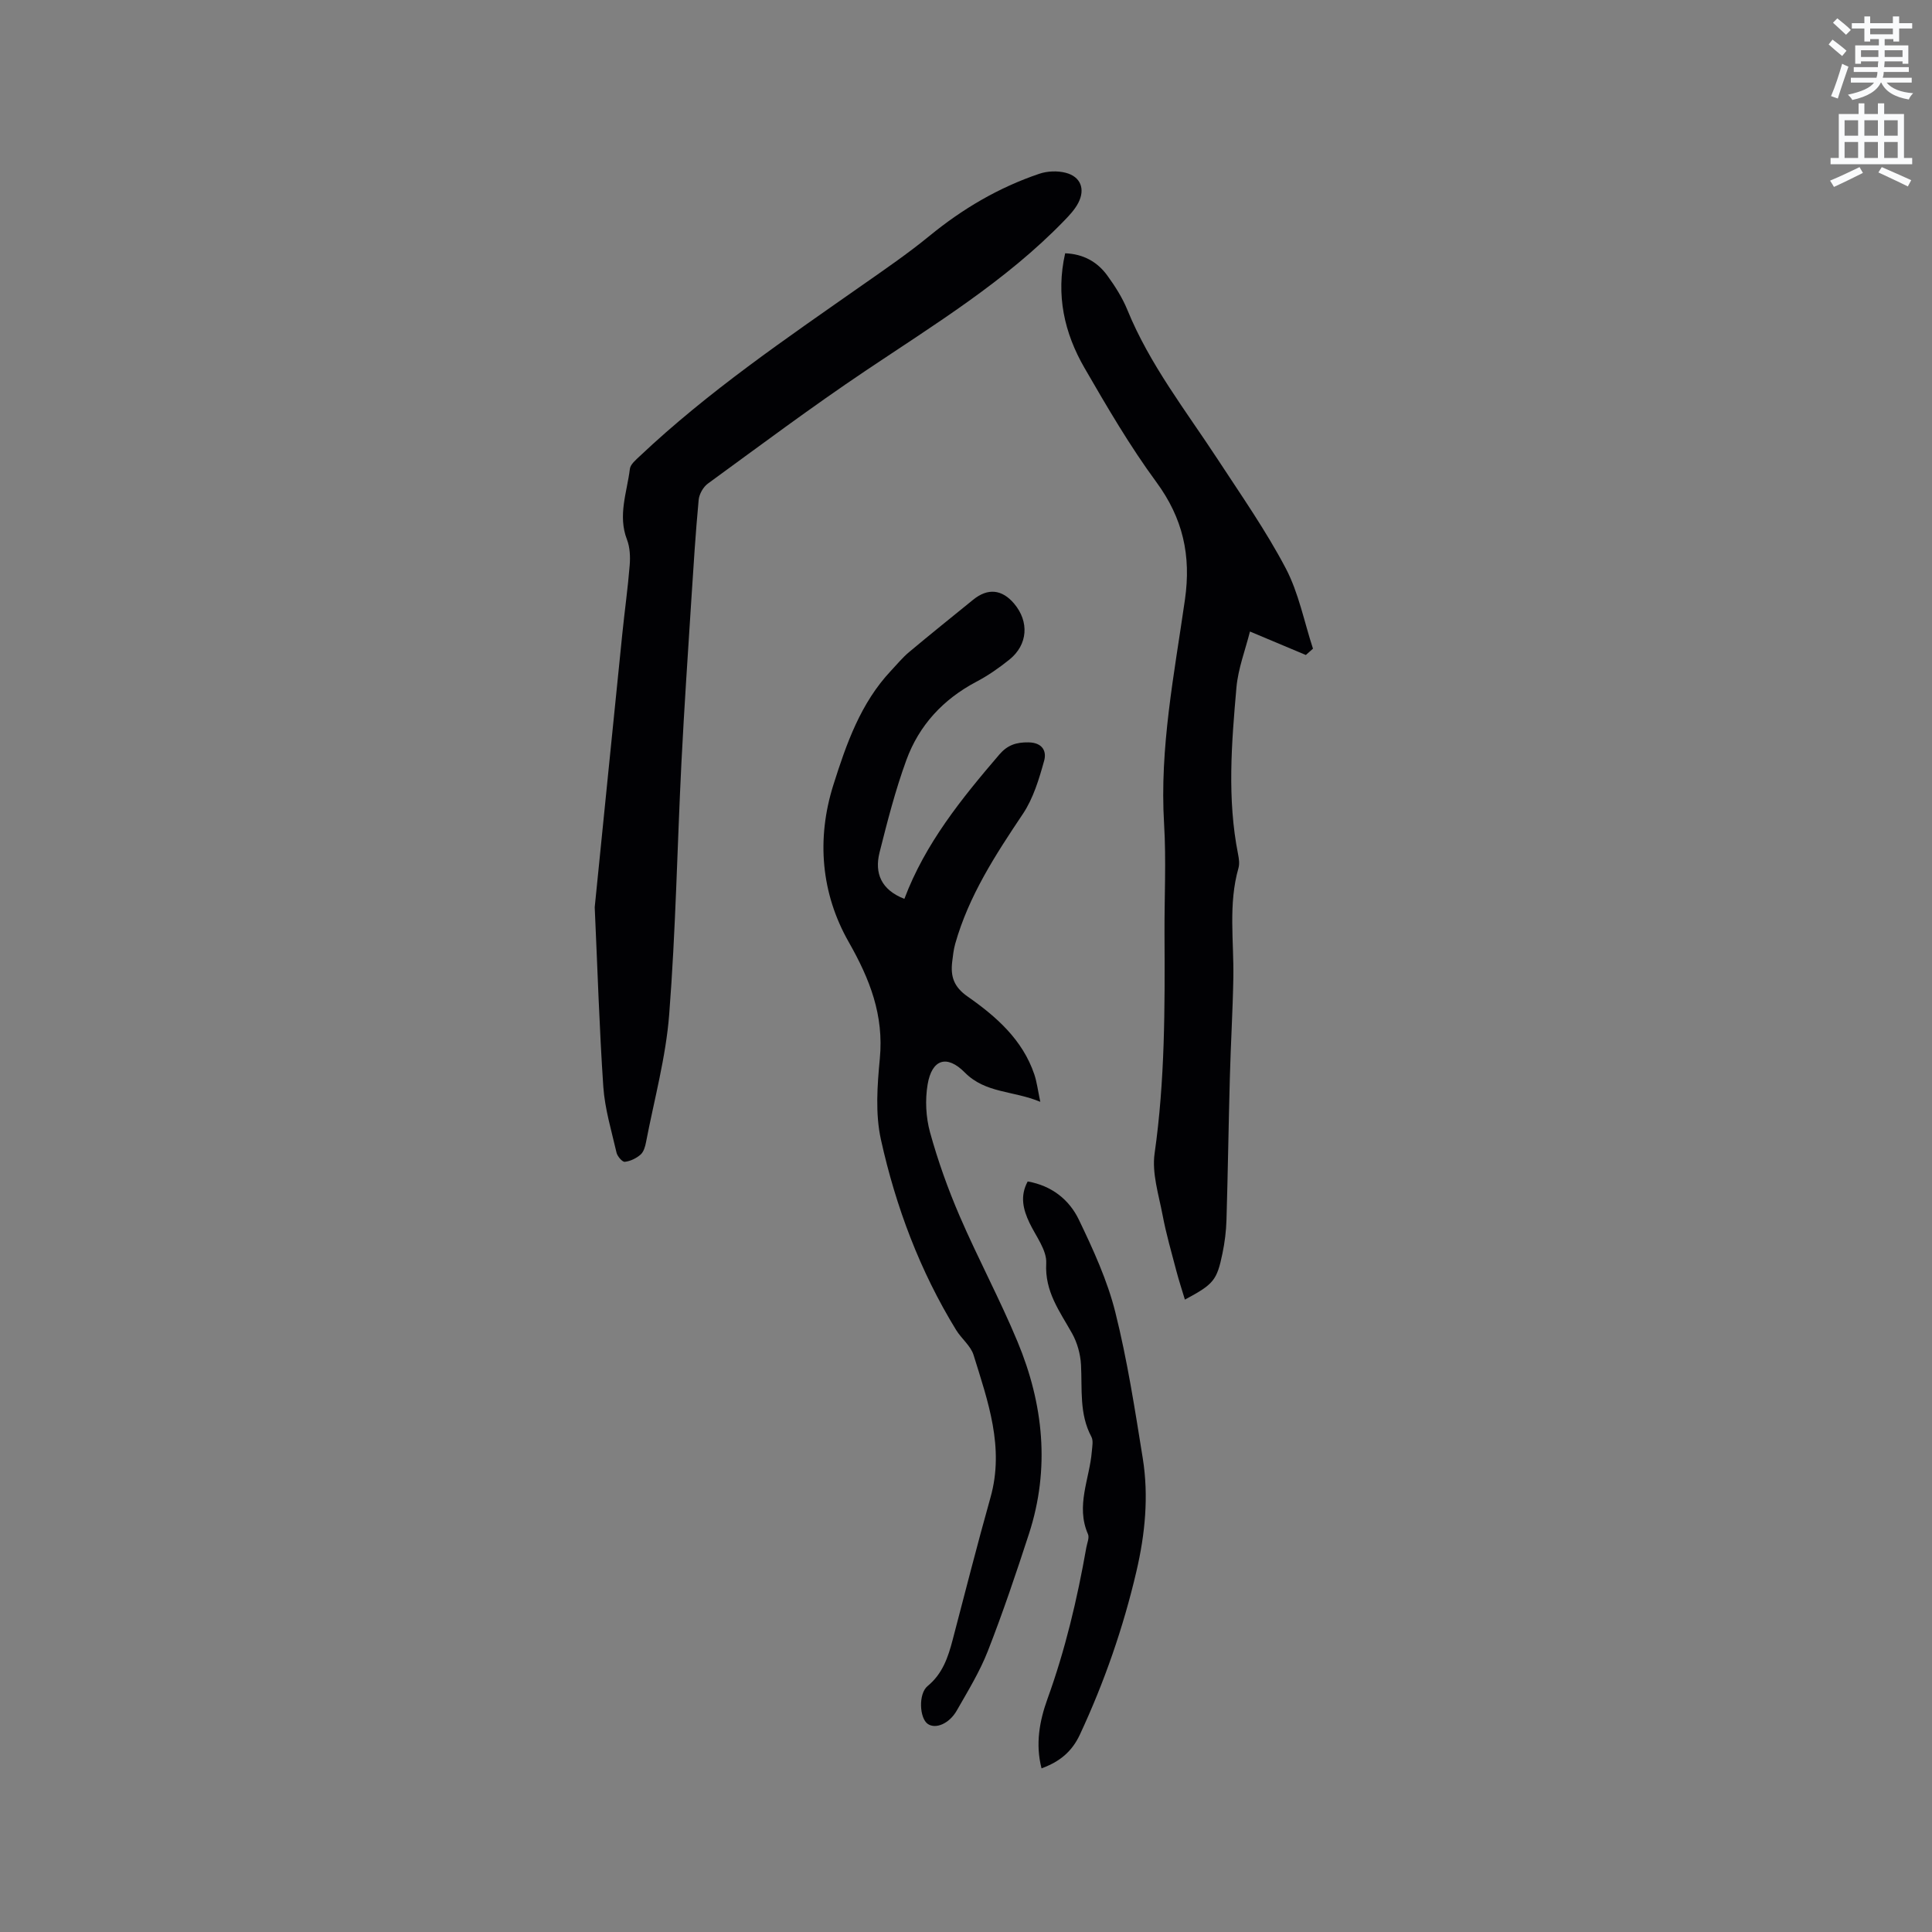 <svg enable-background="new 0 0 400 400" viewBox="0 0 400 400" xmlns="http://www.w3.org/2000/svg"><rect x="0" y="0" width="400" height="400" fill="#808080" stroke="none"/><path d="m378.6 9.2.8-1c.9.7 1.9 1.4 2.9 2.3l-.9 1.1c-1.1-.9-2-1.7-2.8-2.4zm.5 10.7c.9-2.1 1.6-4.3 2.3-6.7.4.2.8.4 1.3.6-.7 2.1-1.5 4.3-2.2 6.6zm.4-15.2.9-.9c1 .8 2 1.6 2.8 2.4l-1 1c-1-.9-1.9-1.8-2.7-2.5zm12.5-1.3h1.2v1.4h2.7v1.1h-2.7v2.7h-1.2v-.5h-1.8v1.3h4.9v3.8h-1.2v-.5h-3.7c0 .4-.1.9-.1 1.2h5.1v1h-5.2c0 .5-.1.9-.2 1.2h6v1h-5.2c1.1 1.3 2.9 2 5.5 2.2-.4.4-.7.8-.9 1.3-2.9-.5-4.8-1.6-5.7-3.5h-.1c-.8 1.7-2.7 2.9-5.9 3.6-.2-.4-.6-.8-.9-1.1 2.8-.6 4.6-1.4 5.4-2.5h-4.8v-1h5.3c.1-.3.2-.7.2-1.2h-4.9v-1h5c0-.4 0-.8.1-1.2h-3.6v.5h-1.2v-3.8h4.9v-1.3h-1.8v.5h-1.2v-2.7h-2.6v-1.1h2.6v-1.4h1.2v1.4h4.7v-1.4zm-6.7 8.4h3.6c0-.4 0-.9 0-1.4h-3.6zm1.9-4.7h4.7v-1.2h-4.7zm6.7 3.3h-3.7v1.4h3.7z" fill="#fafbfc"/><path d="m384.7 21.4h1.3v2.2h2.8v-2.2h1.3v2.2h4.1v9.1h1.7v1.3h-16.9v-1.3h1.7v-9.1h4.1v-2.2zm.3 13.2.7 1.2c-1.8.9-3.8 1.9-6 2.9-.2-.4-.5-.8-.8-1.3 2.4-1 4.4-2 6.1-2.8zm-3.1-6.5h2.8v-3.2h-2.8zm0 4.6h2.8v-3.3h-2.8zm4.1-4.6h2.8v-3.2h-2.8zm0 4.6h2.8v-3.3h-2.8zm3.6 1.9c2.1.9 4.1 1.8 6.1 2.7l-.7 1.3c-2.2-1.1-4.2-2-6.1-2.9zm3.3-9.7h-2.8v3.2h2.8zm-2.8 7.8h2.8v-3.3h-2.8z" fill="#fafbfc"/><g fill="#010104"><path d="m187.24 186.1c4.32-11.48 11.85-20.76 19.65-29.87 1.66-1.94 3.47-2.58 6.06-2.53 2.97.05 3.76 1.91 3.23 3.8-1.05 3.79-2.24 7.77-4.39 10.99-5.68 8.48-11.21 16.96-14.02 26.9-.34 1.21-.48 2.49-.63 3.75-.35 3.01.31 5.17 3.19 7.18 5.91 4.13 11.39 8.93 13.82 16.14.52 1.56.72 3.23 1.23 5.66-5.64-2.35-11.34-1.73-15.64-6.08-3.71-3.74-6.79-2.74-7.68 2.45-.55 3.22-.37 6.82.5 9.97 1.63 5.9 3.71 11.72 6.14 17.35 3.78 8.76 8.32 17.19 11.98 26 5.36 12.89 6.75 26.23 2.36 39.74-2.65 8.15-5.39 16.28-8.51 24.26-1.68 4.3-4.14 8.31-6.44 12.34-1.57 2.74-4.37 3.88-5.99 2.78-1.74-1.17-2-6.25-.05-7.85 3.1-2.55 4.24-5.95 5.19-9.58 2.58-9.83 5.08-19.68 7.83-29.46 2.92-10.36-.53-19.9-3.5-29.49-.59-1.91-2.5-3.38-3.61-5.18-7.5-12.22-12.49-25.51-15.57-39.41-1.19-5.36-.76-11.24-.23-16.8.85-8.98-2.05-16.41-6.45-24.14-5.7-10.02-6.71-21.31-3.16-32.54 2.68-8.47 5.62-16.9 11.9-23.59 1.23-1.3 2.37-2.71 3.74-3.86 4.39-3.68 8.86-7.26 13.3-10.87 3.02-2.45 5.96-2.16 8.47.81 3.17 3.75 2.85 8.51-.97 11.59-2.14 1.72-4.43 3.32-6.85 4.59-6.88 3.63-11.86 9.02-14.49 16.22-2.27 6.22-3.93 12.69-5.55 19.13-1.07 4.28.33 7.73 5.14 9.6z"/><path d="m123.13 187.83c1.88-18.66 3.78-37.62 5.71-56.58.48-4.74 1.15-9.46 1.53-14.21.14-1.76.06-3.71-.56-5.32-1.94-5.02.01-9.8.6-14.65.12-.95 1.25-1.87 2.06-2.64 14.16-13.37 30.2-24.28 46.08-35.41 4.68-3.28 9.42-6.52 13.84-10.14 6.87-5.64 14.38-10.06 22.78-12.9 1.67-.57 3.76-.65 5.46-.21 3.1.79 4.1 3.35 2.63 6.21-.71 1.38-1.83 2.58-2.93 3.71-12.13 12.53-26.91 21.52-41.24 31.15-11.07 7.43-21.76 15.43-32.54 23.29-.96.7-1.79 2.18-1.9 3.37-.64 6.84-1.07 13.7-1.51 20.55-.72 11.3-1.49 22.6-2.06 33.9-.87 17.36-1.18 34.76-2.53 52.07-.69 8.9-3.11 17.66-4.8 26.47-.17.91-.49 2.01-1.14 2.57-.88.76-2.11 1.36-3.25 1.48-.51.06-1.53-1.12-1.71-1.88-1.04-4.52-2.42-9.05-2.74-13.64-.83-12.23-1.2-24.51-1.78-37.19z"/><path d="m270.36 135.61c-3.61-1.51-7.21-3.03-11.57-4.86-.95 3.79-2.45 7.65-2.8 11.61-1.01 11.49-1.94 23.02.34 34.5.18.92.33 1.97.09 2.83-2.15 7.51-.94 15.16-1.07 22.76-.12 6.87-.54 13.73-.72 20.6-.27 9.84-.41 19.69-.7 29.53-.07 2.32-.36 4.65-.83 6.92-1.16 5.61-1.83 6.38-7.78 9.57-.62-2.06-1.25-3.97-1.76-5.91-1.01-3.85-2.12-7.68-2.86-11.59-.8-4.23-2.24-8.68-1.65-12.78 2.15-15.08 2.13-30.2 2.05-45.35-.04-7.63.37-15.29-.09-22.89-.95-15.72 2.12-31.03 4.32-46.41 1.31-9.14-.42-16.84-5.92-24.33-5.5-7.48-10.22-15.58-14.88-23.64-4.18-7.24-5.96-15.09-4-23.73 3.77.15 6.66 1.76 8.73 4.61 1.61 2.21 3.12 4.59 4.15 7.11 4.61 11.3 12.09 20.84 18.69 30.92 4.86 7.43 9.98 14.75 14.1 22.58 2.69 5.12 3.81 11.07 5.64 16.64-.51.45-1 .88-1.48 1.31z"/><path d="m215.64 366.12c-1.3-5.04-.42-9.82 1.23-14.39 3.69-10.19 6.16-20.67 8.04-31.32.16-.93.67-2.05.34-2.79-2.57-5.87.34-11.43.8-17.11.08-1.02.34-2.24-.09-3.04-2.54-4.75-1.88-9.86-2.15-14.91-.12-2.2-.77-4.56-1.84-6.48-2.56-4.58-5.69-8.65-5.36-14.53.15-2.72-2.16-5.62-3.47-8.38-1.32-2.78-2-5.53-.37-8.56 4.98.87 8.6 3.76 10.61 7.94 2.96 6.17 5.88 12.52 7.53 19.11 2.49 9.95 4.06 20.14 5.69 30.28 1.25 7.83.48 15.69-1.31 23.36-2.72 11.67-6.64 22.95-11.72 33.85-1.69 3.59-4.21 5.6-7.93 6.97z"/></g></svg>